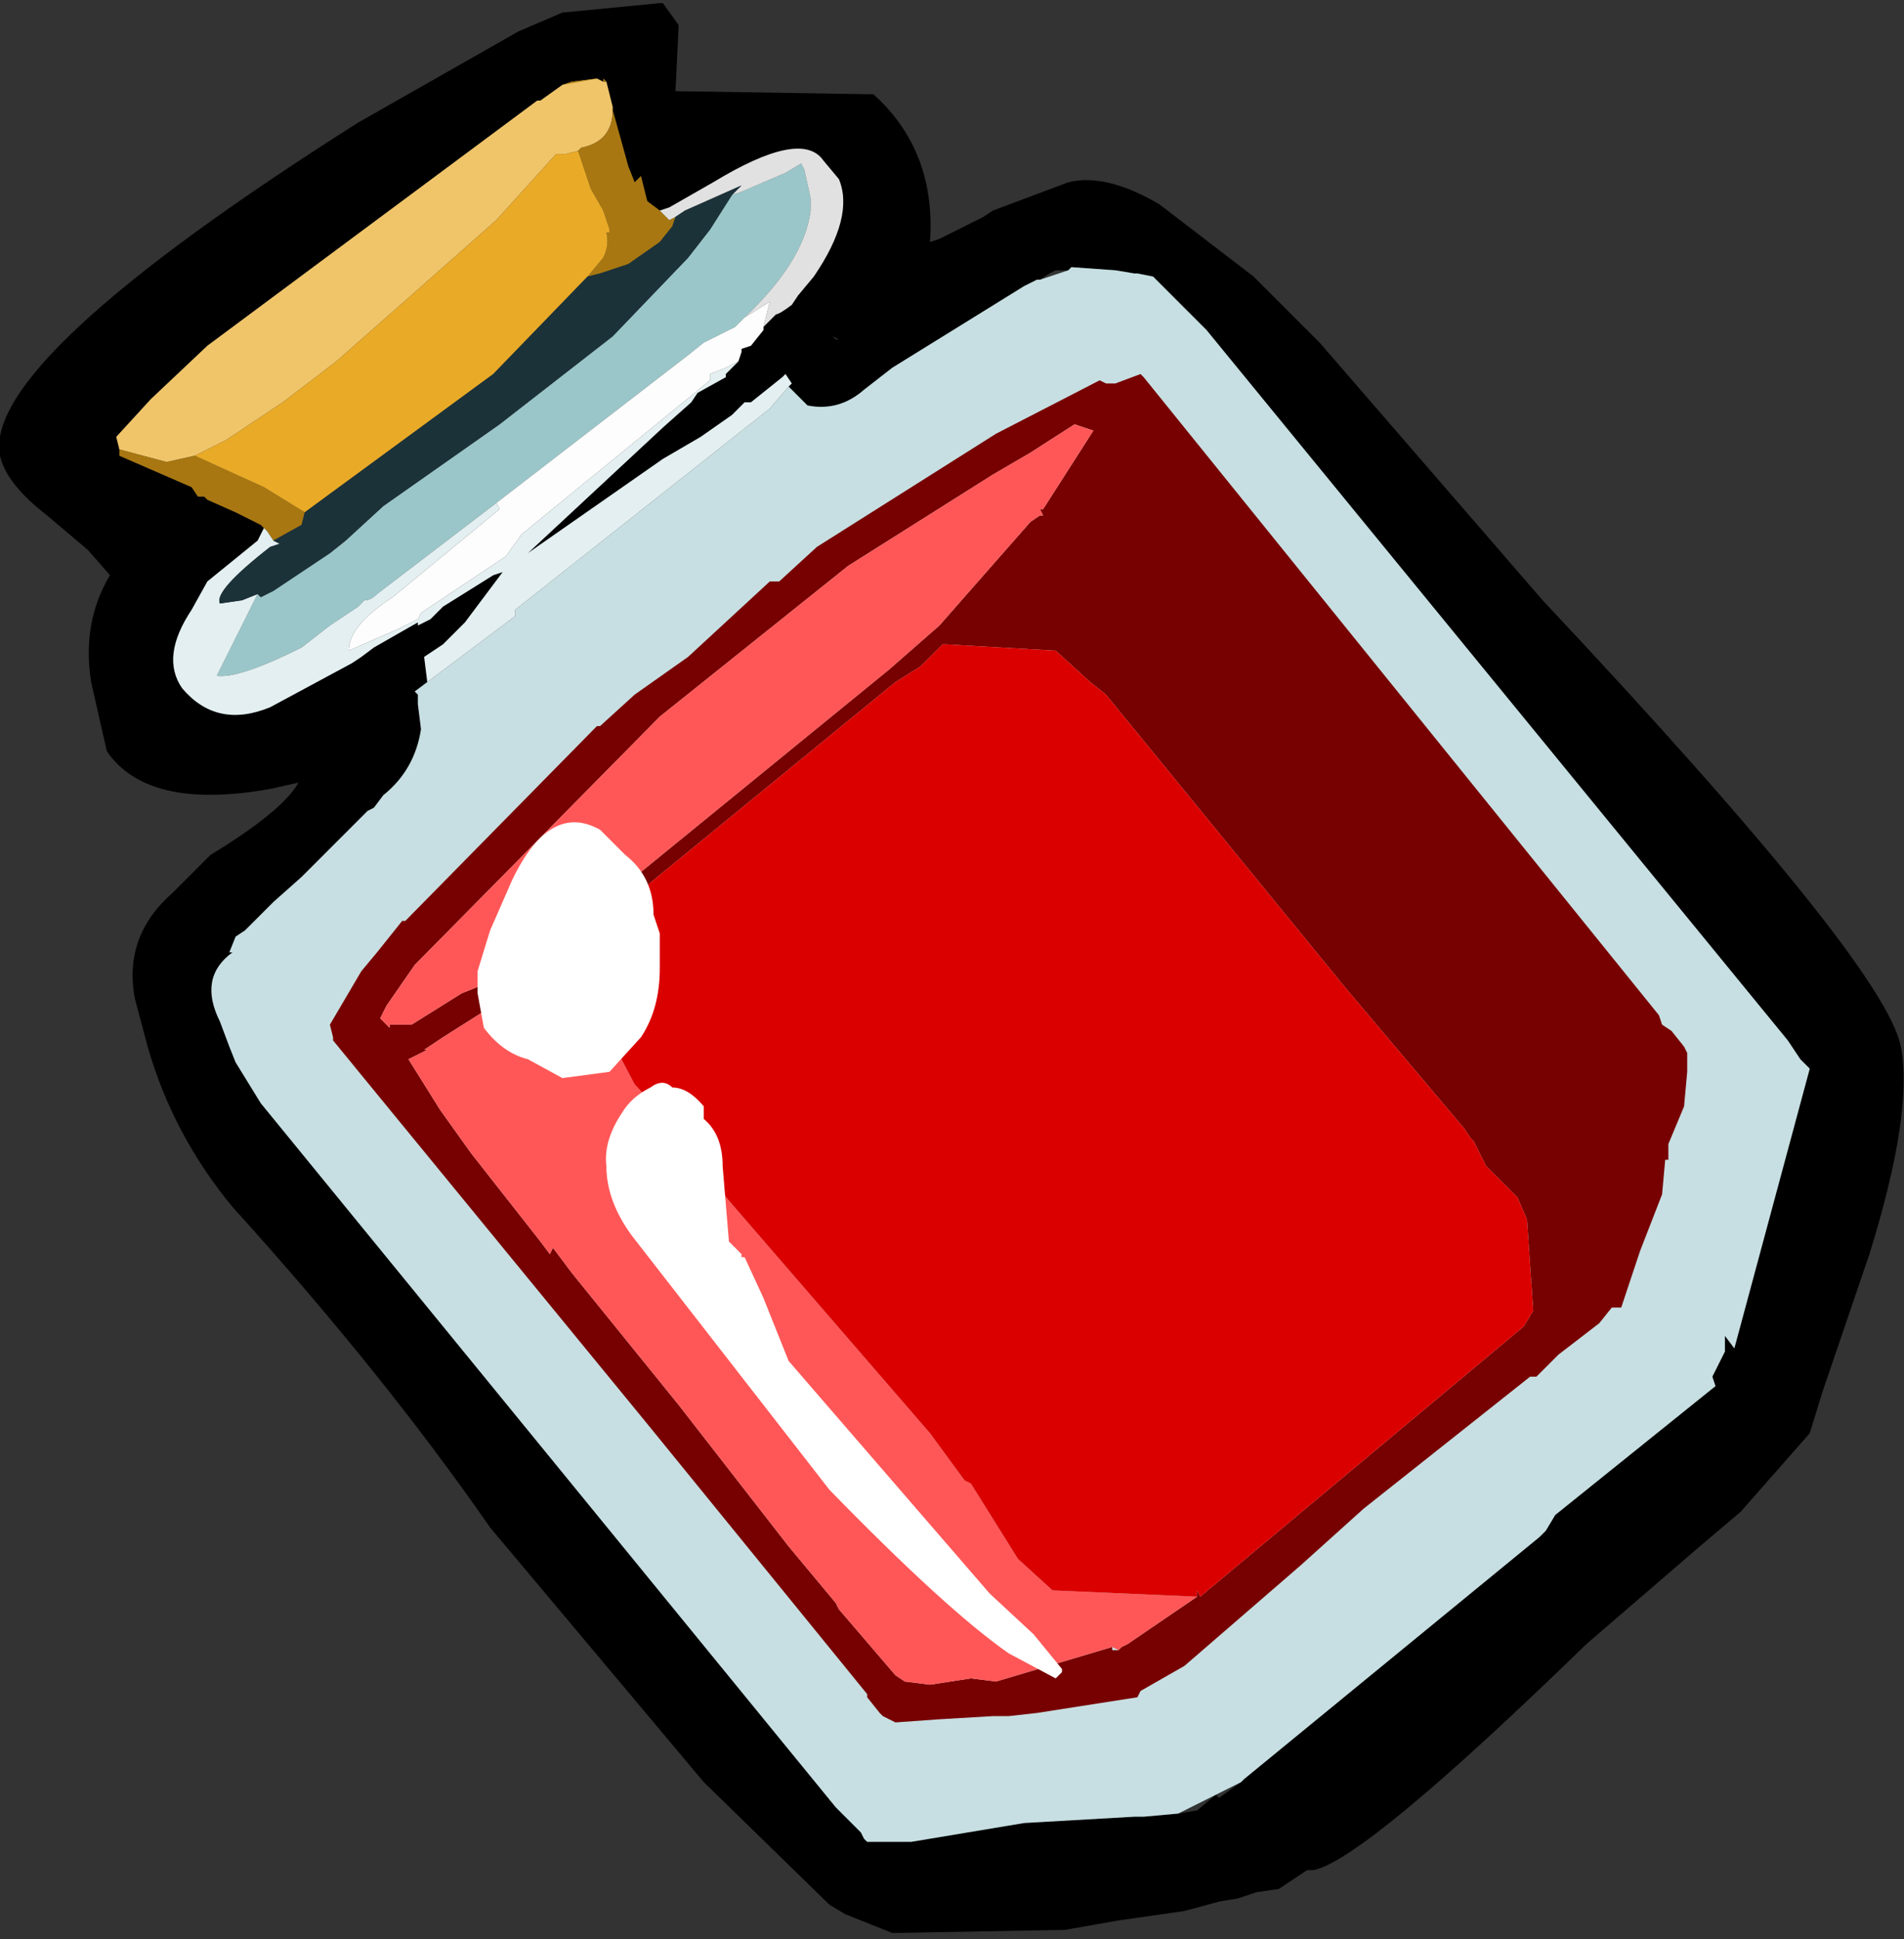 <?xml version="1.0" encoding="UTF-8" standalone="no"?>
<svg xmlns:ffdec="https://www.free-decompiler.com/flash" xmlns:xlink="http://www.w3.org/1999/xlink" ffdec:objectType="frame" height="30.85px" width="30.3px" xmlns="http://www.w3.org/2000/svg">
  <rect width="100%" height="100%" fill="#333333" stroke="none"/>
  <g transform="matrix(1.0, 0.0, 0.0, 1.0, 15.15, 15.15)">
    <use ffdec:characterId="2669" height="30.85" transform="matrix(1.0, 0.0, 0.0, 1.0, -15.15, -15.15)" width="30.3" xlink:href="#shape0"/>
  </g>
  <defs>
    <g id="shape0" transform="matrix(1.0, 0.0, 0.0, 1.0, 15.15, 15.15)">
      <path d="M4.6 13.2 L4.65 13.15 9.35 9.3 9.45 9.2 9.6 8.95 12.15 6.9 12.1 6.75 12.3 6.35 12.3 6.2 12.3 6.1 12.45 6.3 13.65 1.85 13.5 1.7 13.3 1.4 4.05 -9.9 3.2 -10.75 2.95 -10.8 2.9 -10.8 2.6 -10.85 1.9 -10.9 1.85 -10.85 1.65 -10.85 1.55 -10.8 1.4 -10.7 1.35 -10.7 1.15 -10.6 -0.95 -9.3 -1.4 -8.95 Q-1.8 -8.6 -2.3 -8.7 L-2.6 -9.0 -2.55 -9.05 -2.65 -9.2 -2.7 -9.15 -3.2 -8.75 -3.3 -8.75 -3.5 -8.55 -4.0 -8.2 -4.6 -7.85 -6.75 -6.35 -4.6 -8.35 -4.15 -8.75 -4.05 -8.9 -3.6 -9.15 -3.6 -9.2 -3.4 -9.4 -3.35 -9.55 -3.35 -9.6 -3.2 -9.65 -3.0 -9.9 -3.0 -9.95 -2.8 -10.15 Q-2.75 -10.15 -2.55 -10.3 L-2.45 -10.45 -2.2 -10.75 Q-1.55 -11.7 -1.8 -12.3 L-2.05 -12.6 Q-2.4 -13.1 -3.8 -12.25 L-4.5 -11.85 -4.65 -11.8 -4.85 -11.95 -4.95 -12.35 -5.05 -12.25 -5.15 -12.5 -5.4 -13.4 -5.4 -13.45 -5.5 -13.85 -5.55 -13.9 -5.55 -13.85 -5.65 -13.9 -6.2 -13.8 -6.55 -13.55 -6.6 -13.55 -11.85 -9.65 -12.75 -8.8 -13.3 -8.2 -13.25 -8.0 -13.25 -7.9 -12.1 -7.4 -12.0 -7.25 -11.9 -7.25 -11.85 -7.2 -11.4 -7.0 -11.0 -6.8 -10.95 -6.75 -11.05 -6.55 -11.85 -5.9 -12.1 -5.45 Q-12.6 -4.7 -12.25 -4.2 -11.7 -3.55 -10.85 -3.9 L-9.55 -4.6 -9.4 -4.7 -9.2 -4.85 -8.5 -5.25 -8.5 -5.2 -8.3 -5.3 -8.1 -5.5 -7.3 -6.0 -7.15 -6.05 -7.75 -5.25 -7.95 -5.05 -8.05 -4.95 -8.1 -4.9 -8.4 -4.7 -8.35 -4.3 -8.55 -4.15 -8.5 -4.1 -8.5 -3.95 -8.45 -3.55 Q-8.55 -2.9 -9.05 -2.5 L-9.2 -2.3 -9.3 -2.25 -9.6 -1.95 -10.35 -1.2 -10.8 -0.8 -11.25 -0.35 -11.4 -0.25 -11.5 0.0 -11.45 0.0 Q-12.0 0.4 -11.65 1.1 L-11.5 1.5 -11.4 1.75 -11.0 2.4 -1.85 13.6 -1.6 13.85 -1.55 13.9 -1.45 14.0 -1.4 14.1 -1.35 14.15 -0.65 14.15 1.15 13.85 2.9 13.75 3.05 13.75 3.6 13.7 3.9 13.65 4.2 13.4 4.25 13.45 4.6 13.2 M4.8 -10.75 L5.85 -9.7 9.4 -5.6 Q14.85 0.2 15.1 1.5 15.3 2.55 14.6 4.8 L13.85 7.0 13.65 7.65 12.55 8.9 11.9 9.45 10.1 11.0 Q6.55 14.45 5.75 14.6 L5.65 14.6 5.2 14.9 4.85 14.95 4.55 15.05 4.25 15.1 3.7 15.25 2.65 15.4 1.8 15.55 -0.95 15.6 -1.7 15.3 -1.95 15.15 -3.95 13.2 -7.35 9.15 Q-9.05 6.7 -11.45 4.05 -12.4 2.9 -12.8 1.5 L-13.0 0.75 Q-13.2 -0.25 -12.4 -0.95 L-11.8 -1.55 Q-10.65 -2.25 -10.4 -2.7 L-10.85 -2.6 Q-12.8 -2.25 -13.45 -3.2 L-13.7 -4.3 Q-13.85 -5.25 -13.4 -6.0 L-13.75 -6.4 -14.4 -6.95 Q-15.05 -7.45 -15.15 -7.9 -15.45 -9.4 -9.45 -13.2 L-6.9 -14.65 -6.2 -14.95 -4.65 -15.1 -4.6 -15.1 -4.35 -14.75 -4.4 -13.7 -1.25 -13.65 Q-0.25 -12.75 -0.35 -11.3 L-0.2 -11.35 0.5 -11.7 0.65 -11.8 1.85 -12.25 Q2.45 -12.4 3.3 -11.9 L4.8 -10.75 M-1.9 -9.8 L-1.85 -9.75 -1.8 -9.75 -1.9 -9.8 M-10.0 -2.45 L-10.05 -2.45 -10.0 -2.45" fill="#000000" fill-rule="evenodd" stroke="none"/>
      <path d="M1.85 -10.85 L1.9 -10.9 2.6 -10.85 2.9 -10.8 2.95 -10.8 3.2 -10.75 4.05 -9.9 13.3 1.4 13.5 1.7 13.65 1.85 12.45 6.3 12.3 6.1 12.3 6.2 12.3 6.35 12.1 6.75 12.15 6.9 9.6 8.95 9.45 9.2 9.35 9.3 4.65 13.15 4.6 13.2 4.2 13.4 3.6 13.7 3.05 13.75 2.9 13.75 1.15 13.85 -0.65 14.15 -1.35 14.15 -1.4 14.1 -1.45 14.0 -1.55 13.9 -1.6 13.85 -1.85 13.6 -11.0 2.4 -11.4 1.75 -11.5 1.5 -11.65 1.1 Q-12.0 0.4 -11.45 0.0 L-11.5 0.0 -11.4 -0.25 -11.25 -0.35 -10.8 -0.8 -10.35 -1.2 -9.6 -1.95 -9.3 -2.25 -9.2 -2.3 -9.05 -2.5 Q-8.55 -2.9 -8.45 -3.55 L-8.5 -3.95 -8.5 -4.1 -8.55 -4.15 -8.35 -4.3 -6.95 -5.35 -6.95 -5.4 -6.95 -5.45 -2.9 -8.65 -2.6 -9.0 -2.3 -8.7 Q-1.8 -8.6 -1.4 -8.95 L-0.95 -9.3 1.15 -10.6 1.35 -10.7 1.4 -10.7 1.85 -10.85" fill="#c7dfe2" fill-rule="evenodd" stroke="none"/>
      <path d="M4.6 13.2 L4.25 13.45 4.2 13.4 3.9 13.65 3.6 13.7 4.2 13.4 4.6 13.2 M1.4 -10.7 L1.55 -10.8 1.65 -10.85 1.85 -10.85 1.4 -10.7 M-1.9 -9.8 L-1.8 -9.75 -1.85 -9.75 -1.9 -9.8 M-10.0 -2.45 L-10.05 -2.45 -10.0 -2.45" fill="#333333" fill-opacity="0.0" fill-rule="evenodd" stroke="none"/>
      <path d="M-13.25 -8.0 L-13.3 -8.2 -12.75 -8.8 -11.85 -9.65 -6.6 -13.55 -6.55 -13.55 -6.2 -13.8 -6.05 -13.85 -5.65 -13.9 -5.55 -13.85 -5.5 -13.85 -5.4 -13.45 -5.4 -13.4 Q-5.4 -12.9 -5.9 -12.8 L-5.95 -12.75 -6.15 -12.7 -6.3 -12.7 -7.25 -11.65 -8.55 -10.5 -9.8 -9.4 -10.65 -8.75 -11.55 -8.15 -12.05 -7.9 -12.5 -7.8 -13.25 -8.0" fill="#f0c56a" fill-rule="evenodd" stroke="none"/>
      <path d="M-10.95 -6.75 L-11.0 -6.8 -11.4 -7.0 -11.85 -7.2 -11.9 -7.25 -12.0 -7.25 -12.1 -7.4 -13.25 -7.9 -13.25 -8.0 -12.5 -7.8 -12.05 -7.9 -10.95 -7.4 -10.3 -7.0 -10.35 -6.8 -10.8 -6.55 -10.9 -6.7 -10.95 -6.75 M-6.2 -13.8 L-5.65 -13.9 -6.05 -13.85 -6.2 -13.8 M-5.55 -13.85 L-5.55 -13.9 -5.5 -13.85 -5.55 -13.85 M-5.4 -13.4 L-5.15 -12.5 -5.05 -12.25 -4.95 -12.35 -4.85 -11.95 -4.65 -11.8 -4.5 -11.65 -4.4 -11.7 -4.45 -11.55 -4.65 -11.3 -5.15 -10.95 -5.6 -10.8 -5.8 -10.75 -5.55 -11.05 Q-5.45 -11.25 -5.5 -11.45 L-5.45 -11.45 -5.45 -11.5 -5.55 -11.8 -5.75 -12.15 -5.95 -12.75 -5.9 -12.8 Q-5.4 -12.9 -5.4 -13.4" fill="#a87711" fill-rule="evenodd" stroke="none"/>
      <path d="M-12.05 -7.9 L-11.55 -8.15 -10.65 -8.75 -9.8 -9.4 -8.55 -10.5 -7.25 -11.65 -6.3 -12.7 -6.15 -12.7 -5.95 -12.75 -5.75 -12.15 -5.55 -11.8 -5.45 -11.5 -5.45 -11.45 -5.5 -11.45 Q-5.45 -11.25 -5.55 -11.05 L-5.8 -10.75 -7.3 -9.2 -10.3 -7.0 -10.95 -7.4 -12.05 -7.9" fill="#e9aa27" fill-rule="evenodd" stroke="none"/>
      <path d="M-3.5 -12.05 L-3.35 -12.1 -2.65 -12.4 -2.4 -12.55 -2.35 -12.45 -2.25 -12.0 -2.25 -11.8 Q-2.35 -11.0 -3.3 -10.1 L-3.45 -9.95 -3.95 -9.7 -4.2 -9.5 -7.25 -7.15 -9.15 -5.7 Q-9.25 -5.6 -9.35 -5.6 L-9.45 -5.5 -9.9 -5.2 -10.35 -4.85 Q-11.35 -4.35 -11.7 -4.4 L-11.05 -5.7 -11.0 -5.65 -10.8 -5.75 -9.9 -6.35 -9.65 -6.55 -9.05 -7.1 -7.2 -8.4 -5.4 -9.8 -4.2 -11.05 -3.85 -11.5 -3.5 -12.05" fill="#9ac6c9" fill-rule="evenodd" stroke="none"/>
      <path d="M-4.65 -11.8 L-4.5 -11.85 -3.8 -12.25 Q-2.4 -13.1 -2.05 -12.6 L-1.8 -12.3 Q-1.55 -11.7 -2.2 -10.75 L-2.45 -10.45 -2.55 -10.3 Q-2.75 -10.15 -2.8 -10.15 L-3.0 -9.95 -2.9 -10.35 -3.3 -10.1 Q-2.35 -11.0 -2.25 -11.8 L-2.25 -12.0 -2.35 -12.45 -2.4 -12.55 -2.65 -12.4 -3.35 -12.1 -3.5 -12.05 -3.35 -12.2 -4.25 -11.8 -4.4 -11.7 -4.5 -11.65 -4.65 -11.8" fill="#ffffff" fill-opacity="0.855" fill-rule="evenodd" stroke="none"/>
      <path d="M-8.35 -4.3 L-8.4 -4.7 -8.1 -4.9 -8.05 -4.95 -7.95 -5.05 -7.75 -5.25 -7.15 -6.05 -7.3 -6.0 -8.1 -5.5 -8.3 -5.3 -8.5 -5.2 -8.5 -5.25 -9.2 -4.85 -9.4 -4.7 -9.55 -4.6 -10.85 -3.9 Q-11.7 -3.55 -12.25 -4.2 -12.6 -4.7 -12.1 -5.45 L-11.85 -5.9 -11.05 -6.55 -10.95 -6.75 -10.9 -6.7 -10.8 -6.55 -10.7 -6.5 -10.85 -6.45 Q-11.75 -5.75 -11.65 -5.55 L-11.3 -5.6 -11.05 -5.7 -11.7 -4.4 Q-11.35 -4.35 -10.35 -4.85 L-9.9 -5.2 -9.45 -5.5 -9.35 -5.6 Q-9.25 -5.6 -9.15 -5.7 L-7.25 -7.15 -7.2 -7.05 -8.9 -5.65 Q-9.6 -5.2 -9.6 -4.8 L-8.8 -5.15 -8.5 -5.3 -8.45 -5.4 -7.1 -6.3 -6.85 -6.65 -3.85 -9.1 -3.85 -9.2 -3.6 -9.3 -3.4 -9.4 -3.6 -9.2 -3.6 -9.15 -4.05 -8.9 -4.15 -8.75 -4.6 -8.35 -6.75 -6.35 -4.6 -7.85 -4.0 -8.2 -3.5 -8.55 -3.3 -8.75 -3.2 -8.75 -2.7 -9.15 -2.65 -9.2 -2.55 -9.05 -2.6 -9.0 -2.9 -8.65 -6.95 -5.45 -6.95 -5.4 -6.95 -5.35 -8.35 -4.3" fill="#e3eff1" fill-rule="evenodd" stroke="none"/>
      <path d="M-10.3 -7.0 L-7.3 -9.2 -5.8 -10.75 -5.6 -10.8 -5.15 -10.95 -4.65 -11.3 -4.45 -11.55 -4.4 -11.7 -4.25 -11.8 -3.35 -12.2 -3.5 -12.05 -3.85 -11.5 -4.2 -11.05 -5.4 -9.8 -7.2 -8.4 -9.05 -7.1 -9.65 -6.55 -9.9 -6.35 -10.8 -5.75 -11.0 -5.65 -11.05 -5.7 -11.3 -5.6 -11.65 -5.55 Q-11.75 -5.75 -10.85 -6.45 L-10.7 -6.5 -10.8 -6.55 -10.35 -6.8 -10.3 -7.0" fill="#1c3239" fill-rule="evenodd" stroke="none"/>
      <path d="M-3.0 -9.95 L-3.0 -9.9 -3.2 -9.65 -3.35 -9.6 -3.35 -9.55 -3.4 -9.4 -3.6 -9.3 -3.85 -9.2 -3.85 -9.1 -6.85 -6.65 -7.1 -6.3 -8.45 -5.4 -8.5 -5.3 -8.8 -5.15 -9.6 -4.8 Q-9.6 -5.2 -8.9 -5.65 L-7.2 -7.05 -7.25 -7.15 -4.2 -9.5 -3.95 -9.7 -3.45 -9.95 -3.3 -10.1 -2.9 -10.35 -3.0 -9.95" fill="#ffffff" fill-opacity="0.988" fill-rule="evenodd" stroke="none"/>
      <path d="M2.25 -8.3 L2.1 -8.35 1.95 -8.4 1.25 -7.95 0.65 -7.6 -1.65 -6.15 -4.65 -3.75 -8.55 0.2 -9.0 0.85 -9.1 1.05 -8.95 1.2 -8.95 1.15 -8.6 1.15 -7.8 0.65 -7.55 0.55 -6.45 -0.15 -6.15 -0.3 -1.0 -4.5 -0.2 -5.2 1.25 -6.85 1.4 -6.95 1.45 -6.95 1.4 -7.05 1.45 -7.05 2.25 -8.3 M2.45 -9.05 L2.5 -9.05 2.6 -9.05 3.0 -9.2 3.05 -9.15 11.25 1.0 11.3 1.15 11.45 1.25 11.65 1.5 11.7 1.6 11.7 1.9 11.65 2.45 11.4 3.05 11.4 3.3 11.35 3.3 11.3 3.85 10.95 4.75 10.65 5.65 10.5 5.65 10.3 5.9 9.65 6.4 9.3 6.75 9.2 6.75 6.55 8.85 5.55 9.75 3.7 11.35 3.0 11.75 2.95 11.85 1.35 12.1 0.9 12.15 0.65 12.15 -0.2 12.2 -0.9 12.25 -1.1 12.15 -1.15 12.1 -1.35 11.85 -1.35 11.8 -4.85 7.5 -9.4 1.95 -9.85 1.4 -9.85 1.35 -9.9 1.15 -9.4 0.3 -9.15 0.0 -8.75 -0.5 -8.7 -0.5 -5.65 -3.6 -5.6 -3.6 -5.05 -4.1 -4.2 -4.7 -2.9 -5.9 -2.75 -5.9 -2.15 -6.45 0.7 -8.25 2.35 -9.1 2.45 -9.05 M3.9 10.25 L3.9 10.15 3.95 10.25 9.1 5.95 9.25 5.7 9.15 4.25 9.0 3.9 8.5 3.4 8.3 3.0 8.25 2.95 8.15 2.8 6.25 0.55 2.45 -4.1 2.2 -4.3 1.65 -4.8 -0.1 -4.9 -0.15 -4.9 -0.5 -4.55 -0.9 -4.3 -5.3 -0.7 -5.3 -0.75 -6.15 0.05 -6.6 0.4 -8.1 1.35 -8.4 1.55 -8.35 1.55 -8.65 1.7 -8.15 2.5 -7.65 3.2 -6.55 4.6 -6.4 4.8 -6.35 4.7 -6.05 5.1 -4.35 7.2 -2.6 9.45 -1.85 10.35 -1.8 10.45 -0.9 11.5 -0.75 11.6 -0.35 11.65 0.3 11.55 0.7 11.6 2.55 11.05 2.55 11.1 2.65 11.1 2.7 11.05 2.8 11.0 3.9 10.25" fill="#770000" fill-rule="evenodd" stroke="none"/>
      <path d="M2.25 -8.3 L1.45 -7.05 1.4 -7.05 1.45 -6.95 1.4 -6.95 1.25 -6.85 -0.2 -5.2 -1.0 -4.5 -6.15 -0.3 -6.45 -0.15 -7.55 0.55 -7.8 0.65 -8.6 1.15 -8.95 1.15 -8.95 1.2 -9.1 1.05 -9.0 0.85 -8.55 0.2 -4.65 -3.75 -1.65 -6.15 0.65 -7.6 1.25 -7.95 1.95 -8.4 2.1 -8.35 2.25 -8.3 M3.9 10.25 L2.8 11.0 2.7 11.05 2.65 11.1 2.55 11.05 0.7 11.6 0.3 11.55 -0.35 11.65 -0.75 11.6 -0.9 11.5 -1.8 10.45 -1.85 10.35 -2.6 9.45 -4.35 7.2 -6.05 5.1 -6.35 4.7 -6.4 4.8 -6.55 4.6 -7.65 3.2 -8.15 2.5 -8.65 1.7 -8.35 1.55 -8.4 1.55 -8.1 1.35 -6.6 0.4 -6.15 0.05 -5.3 -0.75 -5.3 -0.7 -5.5 -0.1 -5.55 1.15 -5.05 2.1 -4.35 2.85 -4.3 3.05 -3.55 3.95 -0.35 7.65 0.2 8.4 0.3 8.45 1.05 9.65 1.6 10.15 3.9 10.25" fill="#ff5757" fill-rule="evenodd" stroke="none"/>
      <path d="M-5.3 -0.7 L-0.9 -4.3 -0.5 -4.55 -0.15 -4.9 -0.1 -4.9 1.65 -4.8 2.2 -4.3 2.45 -4.1 6.25 0.55 8.15 2.8 8.25 2.95 8.3 3.0 8.5 3.4 9.0 3.9 9.15 4.25 9.25 5.7 9.1 5.95 3.95 10.25 3.9 10.15 3.9 10.25 1.6 10.15 1.05 9.65 0.3 8.45 0.2 8.4 -0.35 7.65 -3.55 3.95 -4.3 3.05 -4.35 2.85 -5.05 2.1 -5.55 1.15 -5.5 -0.1 -5.3 -0.7" fill="#db0000" fill-rule="evenodd" stroke="none"/>
      <path d="M-4.65 -0.2 L-4.65 0.25 Q-4.65 0.9 -4.95 1.35 L-5.45 1.9 -6.2 2.0 -6.75 1.7 Q-7.15 1.6 -7.45 1.2 L-7.55 0.65 -7.55 0.3 -7.35 -0.35 -7.0 -1.15 Q-6.4 -2.4 -5.6 -1.95 L-5.2 -1.55 Q-4.75 -1.2 -4.75 -0.6 L-4.65 -0.3 -4.65 -0.2 M-4.45 2.15 Q-4.2 2.15 -3.95 2.45 L-3.95 2.65 Q-3.65 2.9 -3.65 3.4 L-3.55 4.6 -3.35 4.8 -3.35 4.85 -3.3 4.85 -3.0 5.5 -2.6 6.5 0.6 10.2 1.3 10.85 1.75 11.4 1.75 11.45 1.65 11.55 0.9 11.15 Q-0.1 10.45 -1.95 8.55 L-5.1 4.5 Q-5.5 3.95 -5.5 3.4 -5.55 3.0 -5.25 2.55 -5.1 2.3 -4.8 2.15 -4.6 2.0 -4.45 2.15" fill="#ffffff" fill-rule="evenodd" stroke="none"/>
    </g>
  </defs>
</svg>
